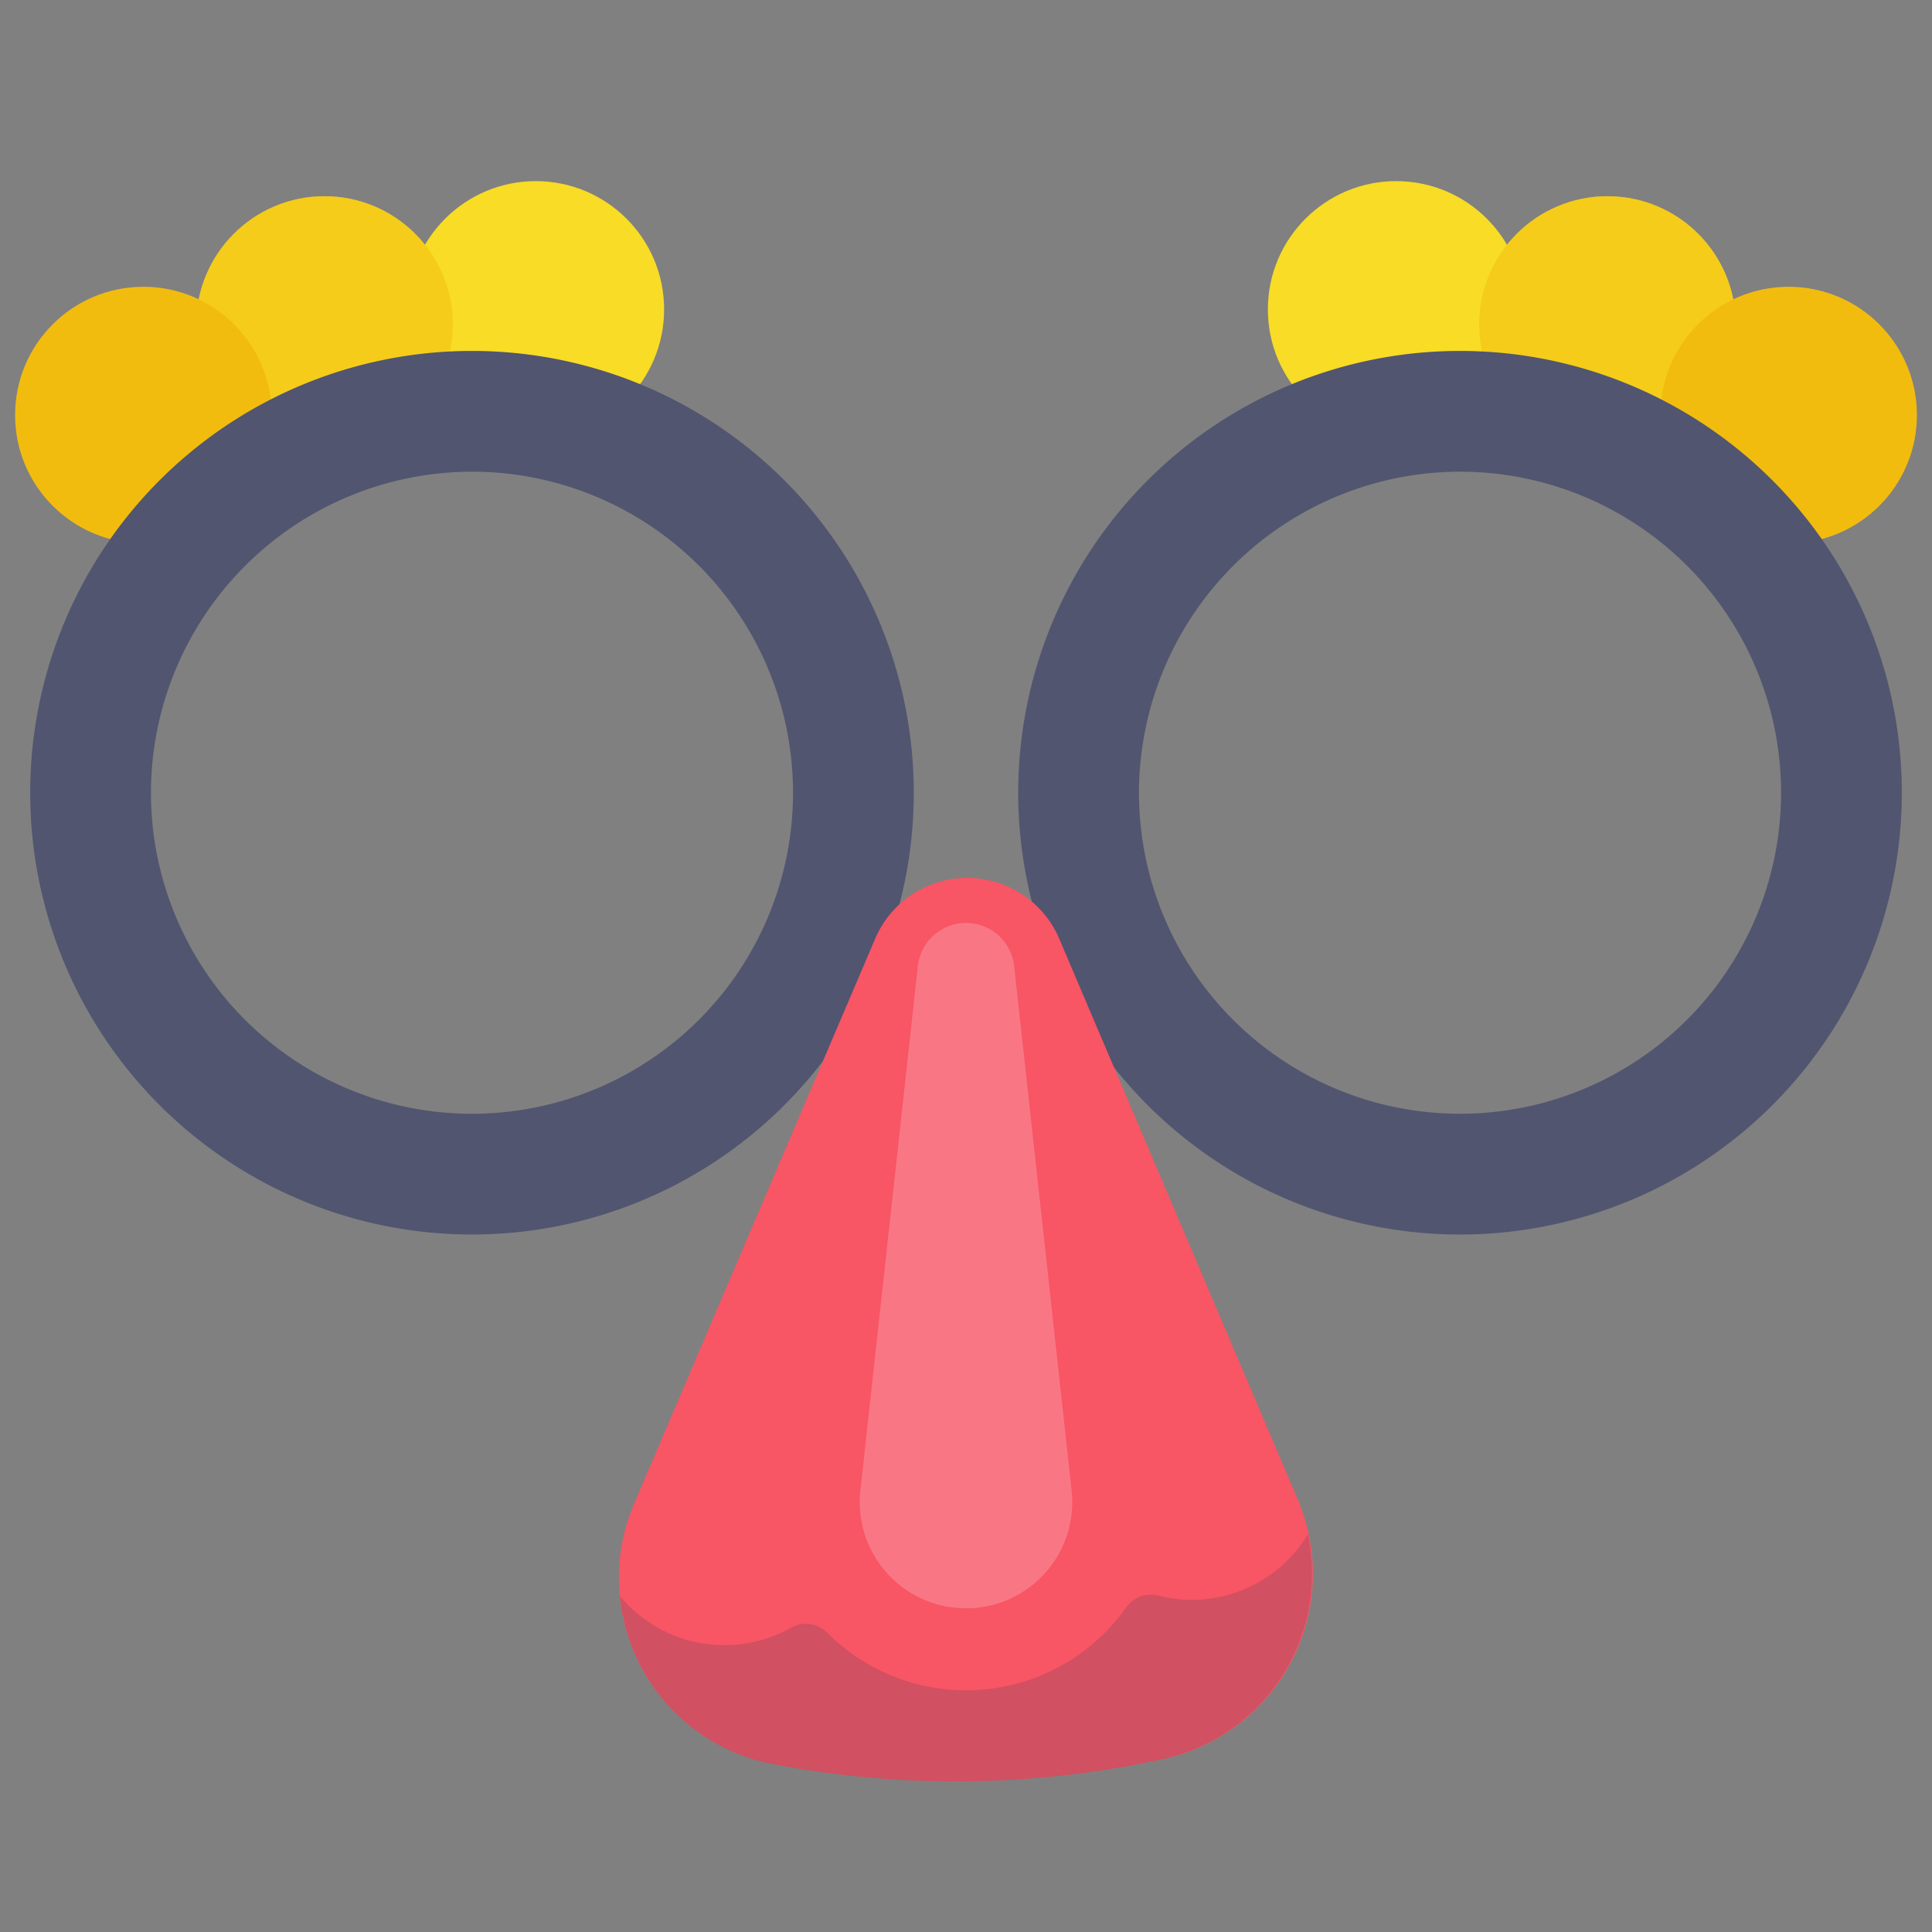 <?xml version="1.0" ?><svg data-name="Layer 1" id="Layer_1" viewBox="0 0 128 128" xmlns="http://www.w3.org/2000/svg" xmlns:xlink="http://www.w3.org/1999/xlink"><rect x="0" y="0" width="128" height="128" fill="#808080" stroke="none"/><defs><style>.cls-1{fill:none;}.cls-2{fill:#f8dc25;}.cls-3,.cls-4{fill:#f2bc0f;}.cls-3{opacity:0.5;}.cls-5{fill:#515570;}.cls-6{fill:#f85565;}.cls-7{fill:#393c54;}.cls-7,.cls-8{opacity:0.2;}.cls-8{fill:#fff;}.cls-9{opacity:0.6;}.cls-10{clip-path:url(#clip-path);}</style><clipPath id="clip-path"><path class="cls-1" d="M-238.64,363.63c18.48-15.4,36.72-30,54-37.07,7.84-2.31,12.84,2.94,13.8,9,.47,17.22-.21,32.92-3.12,45.67-2.59,7.52-7.84,11.77-15.3,10.52C-205.85,387.93-222.3,376.4-238.64,363.63Z"/></clipPath></defs><title/><circle class="cls-2" cx="92.5" cy="20.5" r="8.5"/><circle class="cls-2" cx="106.5" cy="21.5" r="8.5"/><circle class="cls-3" cx="106.5" cy="21.5" r="8.5"/><circle class="cls-4" cx="118.5" cy="27.5" r="8.5"/><circle class="cls-2" cx="35.5" cy="20.5" r="8.5"/><circle class="cls-2" cx="21.5" cy="21.5" r="8.5"/><circle class="cls-3" cx="21.5" cy="21.5" r="8.5"/><circle class="cls-4" cx="9.5" cy="27.5" r="8.5"/><path class="cls-5" d="M96.73,31.25A21.27,21.27,0,1,1,75.46,52.52,21.3,21.3,0,0,1,96.73,31.25m0-8A29.27,29.27,0,1,0,126,52.52,29.27,29.27,0,0,0,96.73,23.25Z"/><path class="cls-5" d="M31.27,31.25A21.27,21.27,0,1,1,10,52.52,21.3,21.3,0,0,1,31.27,31.25m0-8A29.27,29.27,0,1,0,60.54,52.52,29.27,29.27,0,0,0,31.27,23.25Z"/><path class="cls-6" d="M58,62.15,42,99.65a12.54,12.54,0,0,0,9.1,17.2,64.36,64.36,0,0,0,25.76-.27A12.56,12.56,0,0,0,86,99.39L70.16,62.15A6.63,6.63,0,0,0,58,62.15Z"/><path class="cls-7" d="M79,106a9,9,0,0,1-2.22-.28,2,2,0,0,0-2.15.76,13,13,0,0,1-19.81,1.71,2,2,0,0,0-2.37-.37,9,9,0,0,1-11.37-2.06,12.53,12.53,0,0,0,10,11.09,64.36,64.36,0,0,0,25.76-.27,12.57,12.57,0,0,0,9.81-14.92A9,9,0,0,1,79,106Z"/><path class="cls-8" d="M67.19,64,71,98.76A7,7,0,0,1,57,100.27a7.38,7.38,0,0,1,0-1.51L60.81,64a3.21,3.21,0,0,1,6.38,0Z"/></svg>
